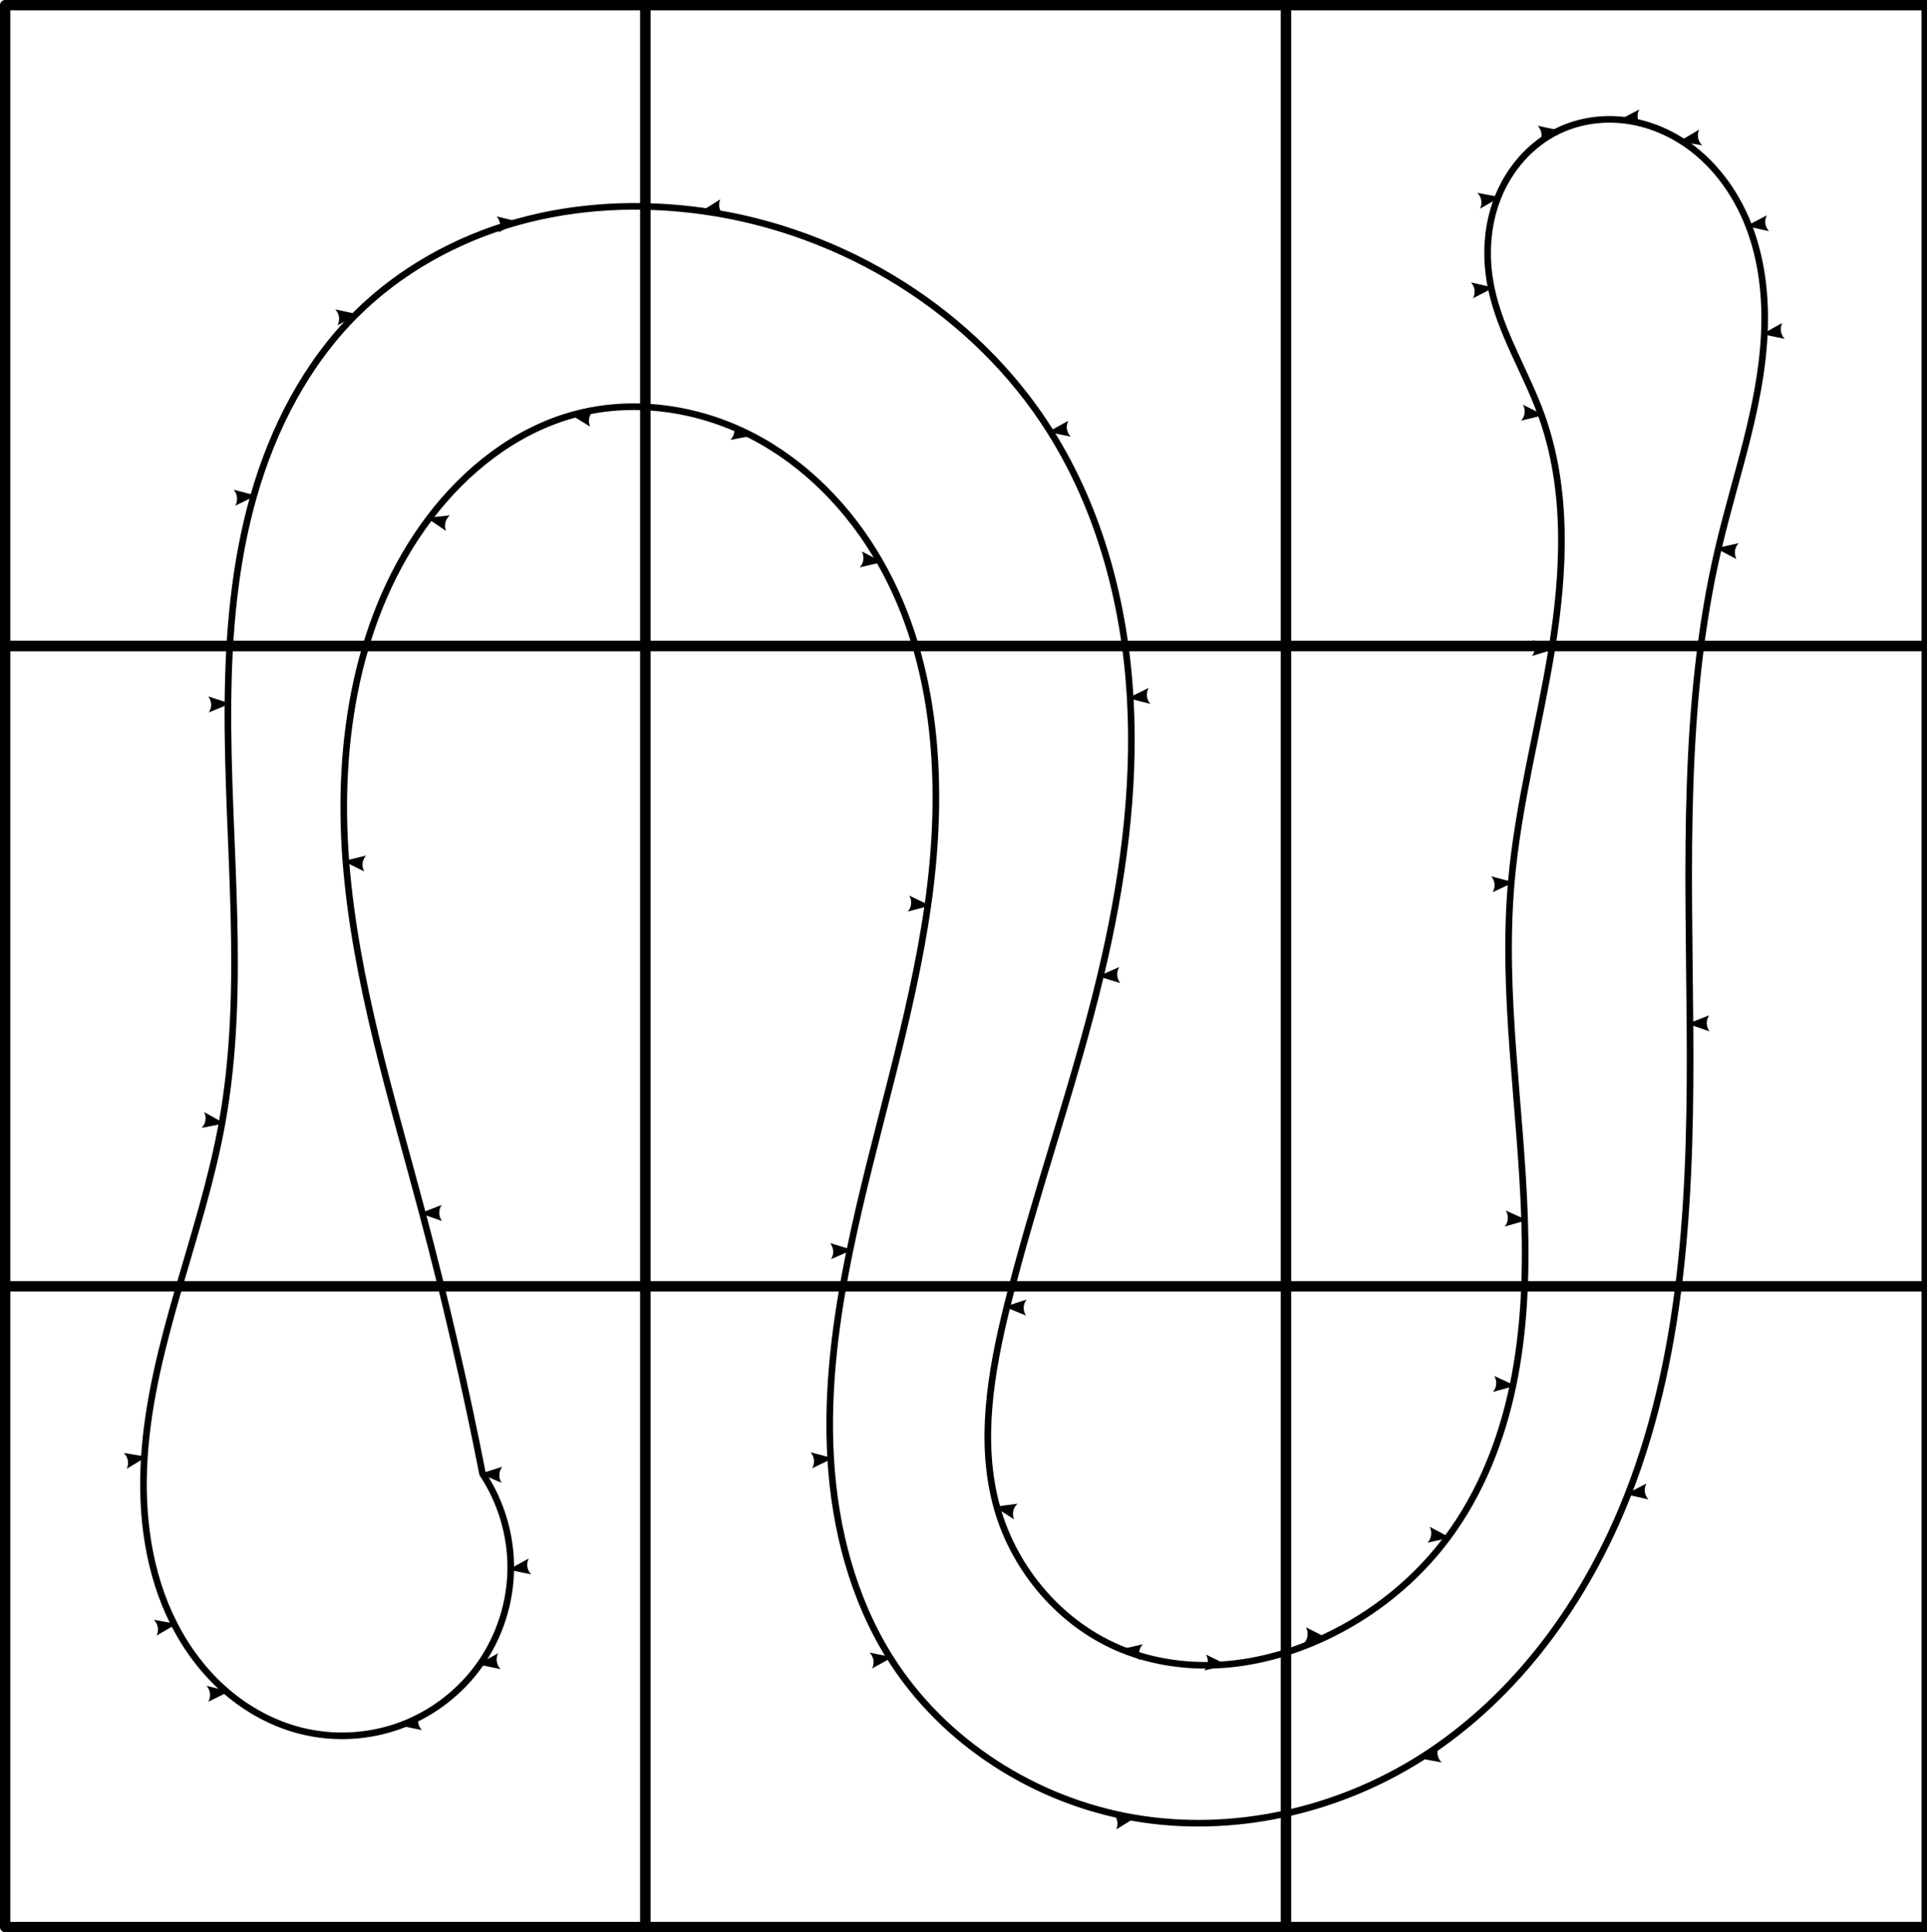 <?xml version="1.0" encoding="UTF-8" standalone="no"?>
<!-- Created with Inkscape (http://www.inkscape.org/) -->

<svg
   xmlns:dc="http://purl.org/dc/elements/1.1/"
   xmlns:cc="http://creativecommons.org/ns#"
   xmlns:rdf="http://www.w3.org/1999/02/22-rdf-syntax-ns#"
   xmlns:svg="http://www.w3.org/2000/svg"
   xmlns="http://www.w3.org/2000/svg"
   xmlns:sodipodi="http://sodipodi.sourceforge.net/DTD/sodipodi-0.dtd"
   xmlns:inkscape="http://www.inkscape.org/namespaces/inkscape"
   width="582.812"
   height="584.271"
   id="svg2"
   version="1.1"
   inkscape:version="0.48.3.1 r9886"
   sodipodi:docname="New document 1">
  <defs
     id="defs4">
    <marker
       inkscape:stockid="Arrow1Lend"
       orient="auto"
       refY="0"
       refX="0"
       id="Arrow1Lend"
       style="overflow:visible">
      <path
         id="path3987"
         d="M 0,0 5,-5 -12.5,0 5,5 0,0 z"
         style="fill-rule:evenodd;stroke:#000000;stroke-width:1pt"
         transform="matrix(-0.8,0,0,-0.8,-10,0)"
         inkscape:connector-curvature="0" />
    </marker>
    <marker
       inkscape:stockid="Tail"
       orient="auto"
       refY="0"
       refX="0"
       id="Tail"
       style="overflow:visible">
      <g
         id="g4020"
         transform="scale(-1.2,-1.2)">
        <path
           id="path4022"
           d="M -3.805,-3.959 0.544,0"
           style="fill:none;stroke:#000000;stroke-width:0.8;stroke-linecap:round"
           inkscape:connector-curvature="0" />
        <path
           id="path4024"
           d="M -1.287,-3.959 3.062,0"
           style="fill:none;stroke:#000000;stroke-width:0.8;stroke-linecap:round"
           inkscape:connector-curvature="0" />
        <path
           id="path4026"
           d="M 1.305,-3.959 5.654,0"
           style="fill:none;stroke:#000000;stroke-width:0.8;stroke-linecap:round"
           inkscape:connector-curvature="0" />
        <path
           id="path4028"
           d="M -3.805,4.178 0.544,0.22"
           style="fill:none;stroke:#000000;stroke-width:0.8;stroke-linecap:round"
           inkscape:connector-curvature="0" />
        <path
           id="path4030"
           d="M -1.287,4.178 3.062,0.22"
           style="fill:none;stroke:#000000;stroke-width:0.8;stroke-linecap:round"
           inkscape:connector-curvature="0" />
        <path
           id="path4032"
           d="M 1.305,4.178 5.654,0.22"
           style="fill:none;stroke:#000000;stroke-width:0.8;stroke-linecap:round"
           inkscape:connector-curvature="0" />
      </g>
    </marker>
    <marker
       inkscape:stockid="Arrow2Mstart"
       orient="auto"
       refY="0"
       refX="0"
       id="Arrow2Mstart"
       style="overflow:visible">
      <path
         id="path4008"
         style="fill-rule:evenodd;stroke-width:0.625;stroke-linejoin:round"
         d="M 8.719,4.034 -2.207,0.016 8.719,-4.002 c -1.745,2.372 -1.735,5.617 -6e-7,8.035 z"
         transform="scale(0.6,0.6)"
         inkscape:connector-curvature="0" />
    </marker>
    <inkscape:path-effect
       effect="spiro"
       id="path-effect3138"
       is_visible="true" />
    <inkscape:path-effect
       effect="spiro"
       id="path-effect3134"
       is_visible="true" />
    <marker
       inkscape:stockid="Arrow2Lend"
       orient="auto"
       refY="0"
       refX="0"
       id="Arrow2Lend"
       style="overflow:visible">
      <path
         id="path3853"
         style="fill-rule:evenodd;stroke-width:0.625;stroke-linejoin:round"
         d="M 8.719,4.034 -2.207,0.016 8.719,-4.002 c -1.745,2.372 -1.735,5.617 -6e-7,8.035 z"
         transform="matrix(-1.1,0,0,-1.1,-1.1,0)"
         inkscape:connector-curvature="0" />
    </marker>
    <marker
       inkscape:stockid="Arrow2Lend"
       orient="auto"
       refY="0"
       refX="0"
       id="marker4470"
       style="overflow:visible">
      <path
         id="path4472"
         style="fill-rule:evenodd;stroke-width:0.625;stroke-linejoin:round"
         d="M 8.719,4.034 -2.207,0.016 8.719,-4.002 c -1.745,2.372 -1.735,5.617 -6e-7,8.035 z"
         transform="matrix(-1.1,0,0,-1.1,-1.1,0)"
         inkscape:connector-curvature="0" />
    </marker>
    <marker
       inkscape:stockid="Arrow2Lend"
       orient="auto"
       refY="0"
       refX="0"
       id="marker4474"
       style="overflow:visible">
      <path
         id="path4476"
         style="fill-rule:evenodd;stroke-width:0.625;stroke-linejoin:round"
         d="M 8.719,4.034 -2.207,0.016 8.719,-4.002 c -1.745,2.372 -1.735,5.617 -6e-7,8.035 z"
         transform="matrix(-1.1,0,0,-1.1,-1.1,0)"
         inkscape:connector-curvature="0" />
    </marker>
    <marker
       inkscape:stockid="Arrow2Lend"
       orient="auto"
       refY="0"
       refX="0"
       id="marker4478"
       style="overflow:visible">
      <path
         id="path4480"
         style="fill-rule:evenodd;stroke-width:0.625;stroke-linejoin:round"
         d="M 8.719,4.034 -2.207,0.016 8.719,-4.002 c -1.745,2.372 -1.735,5.617 -6e-7,8.035 z"
         transform="matrix(-1.1,0,0,-1.1,-1.1,0)"
         inkscape:connector-curvature="0" />
    </marker>
    <marker
       inkscape:stockid="Arrow2Lend"
       orient="auto"
       refY="0"
       refX="0"
       id="marker4482"
       style="overflow:visible">
      <path
         id="path4484"
         style="fill-rule:evenodd;stroke-width:0.625;stroke-linejoin:round"
         d="M 8.719,4.034 -2.207,0.016 8.719,-4.002 c -1.745,2.372 -1.735,5.617 -6e-7,8.035 z"
         transform="matrix(-1.1,0,0,-1.1,-1.1,0)"
         inkscape:connector-curvature="0" />
    </marker>
    <marker
       inkscape:stockid="Arrow2Lend"
       orient="auto"
       refY="0"
       refX="0"
       id="marker4486"
       style="overflow:visible">
      <path
         id="path4488"
         style="fill-rule:evenodd;stroke-width:0.625;stroke-linejoin:round"
         d="M 8.719,4.034 -2.207,0.016 8.719,-4.002 c -1.745,2.372 -1.735,5.617 -6e-7,8.035 z"
         transform="matrix(-1.1,0,0,-1.1,-1.1,0)"
         inkscape:connector-curvature="0" />
    </marker>
    <marker
       inkscape:stockid="Arrow2Lend"
       orient="auto"
       refY="0"
       refX="0"
       id="marker4490"
       style="overflow:visible">
      <path
         id="path4492"
         style="fill-rule:evenodd;stroke-width:0.625;stroke-linejoin:round"
         d="M 8.719,4.034 -2.207,0.016 8.719,-4.002 c -1.745,2.372 -1.735,5.617 -6e-7,8.035 z"
         transform="matrix(-1.1,0,0,-1.1,-1.1,0)"
         inkscape:connector-curvature="0" />
    </marker>
    <marker
       inkscape:stockid="Arrow2Lend"
       orient="auto"
       refY="0"
       refX="0"
       id="marker4494"
       style="overflow:visible">
      <path
         id="path4496"
         style="fill-rule:evenodd;stroke-width:0.625;stroke-linejoin:round"
         d="M 8.719,4.034 -2.207,0.016 8.719,-4.002 c -1.745,2.372 -1.735,5.617 -6e-7,8.035 z"
         transform="matrix(-1.1,0,0,-1.1,-1.1,0)"
         inkscape:connector-curvature="0" />
    </marker>
    <marker
       inkscape:stockid="Arrow2Lend"
       orient="auto"
       refY="0"
       refX="0"
       id="marker4498"
       style="overflow:visible">
      <path
         id="path4500"
         style="fill-rule:evenodd;stroke-width:0.625;stroke-linejoin:round"
         d="M 8.719,4.034 -2.207,0.016 8.719,-4.002 c -1.745,2.372 -1.735,5.617 -6e-7,8.035 z"
         transform="matrix(-1.1,0,0,-1.1,-1.1,0)"
         inkscape:connector-curvature="0" />
    </marker>
    <marker
       inkscape:stockid="Arrow2Lend"
       orient="auto"
       refY="0"
       refX="0"
       id="marker4502"
       style="overflow:visible">
      <path
         id="path4504"
         style="fill-rule:evenodd;stroke-width:0.625;stroke-linejoin:round"
         d="M 8.719,4.034 -2.207,0.016 8.719,-4.002 c -1.745,2.372 -1.735,5.617 -6e-7,8.035 z"
         transform="matrix(-1.1,0,0,-1.1,-1.1,0)"
         inkscape:connector-curvature="0" />
    </marker>
    <marker
       inkscape:stockid="Arrow2Lend"
       orient="auto"
       refY="0"
       refX="0"
       id="marker4506"
       style="overflow:visible">
      <path
         id="path4508"
         style="fill-rule:evenodd;stroke-width:0.625;stroke-linejoin:round"
         d="M 8.719,4.034 -2.207,0.016 8.719,-4.002 c -1.745,2.372 -1.735,5.617 -6e-7,8.035 z"
         transform="matrix(-1.1,0,0,-1.1,-1.1,0)"
         inkscape:connector-curvature="0" />
    </marker>
    <marker
       inkscape:stockid="Arrow2Lend"
       orient="auto"
       refY="0"
       refX="0"
       id="marker4510"
       style="overflow:visible">
      <path
         id="path4512"
         style="fill-rule:evenodd;stroke-width:0.625;stroke-linejoin:round"
         d="M 8.719,4.034 -2.207,0.016 8.719,-4.002 c -1.745,2.372 -1.735,5.617 -6e-7,8.035 z"
         transform="matrix(-1.1,0,0,-1.1,-1.1,0)"
         inkscape:connector-curvature="0" />
    </marker>
    <clipPath
       id="clipPath3055"
       clipPathUnits="userSpaceOnUse">
      <path
         id="path3057"
         d="m 780,5550 4650,0 0,-4890 -4650,0 0,4890 z"
         inkscape:connector-curvature="0" />
    </clipPath>
    <clipPath
       id="clipPath3035"
       clipPathUnits="userSpaceOnUse">
      <path
         id="path3037"
         d="m 780,5550 4650,0 0,-4890 -4650,0 0,4890 z"
         inkscape:connector-curvature="0" />
    </clipPath>
    <clipPath
       id="clipPath3015"
       clipPathUnits="userSpaceOnUse">
      <path
         id="path3017"
         d="m 780,5550 4650,0 0,-4890 -4650,0 0,4890 z"
         inkscape:connector-curvature="0" />
    </clipPath>
    <clipPath
       id="clipPath3003"
       clipPathUnits="userSpaceOnUse">
      <path
         id="path3005"
         d="m 780,5550 4650,0 0,-4890 -4650,0 0,4890 z"
         inkscape:connector-curvature="0" />
    </clipPath>
  </defs>
  <sodipodi:namedview
     id="base"
     pagecolor="#ffffff"
     bordercolor="#666666"
     borderopacity="1.0"
     inkscape:pageopacity="0.0"
     inkscape:pageshadow="2"
     inkscape:zoom="0.98994949"
     inkscape:cx="62.270417"
     inkscape:cy="144.77887"
     inkscape:document-units="px"
     inkscape:current-layer="layer1"
     showgrid="false"
     fit-margin-top="0"
     fit-margin-left="0"
     fit-margin-right="0"
     fit-margin-bottom="0"
     inkscape:window-width="1855"
     inkscape:window-height="1176"
     inkscape:window-x="65"
     inkscape:window-y="313"
     inkscape:window-maximized="1" />
  <g
     inkscape:label="Layer 1"
     inkscape:groupmode="layer"
     id="layer1"
     transform="translate(-117.706,-88.475)">
    <g
       transform="matrix(0.125,0,0,-0.125,21.768,768.788)"
       id="g2999"
       inkscape:export-filename="/home/jgrizou/Dropbox/thesis/visuals/worlds_and_datasets/gridworld_with_state_number.png"
       inkscape:export-xdpi="90"
       inkscape:export-ydpi="90">
      <g
         clip-path="url(#clipPath3003)"
         id="g3001">
        <path
           id="path3007"
           style="fill:#ffffff;fill-opacity:1;fill-rule:nonzero;stroke:none"
           d="m 780,780.836 1549.16,0 0,1550 -1549.16,0 0,-1550 z"
           inkscape:connector-curvature="0" />
      </g>
    </g>
    <path
       id="path3009"
       style="fill:none;stroke:#000000;stroke-width:3.125;stroke-linecap:butt;stroke-linejoin:round;stroke-miterlimit:10;stroke-opacity:1;stroke-dasharray:none"
       d="m 119.268,671.184 193.646,0 0,-193.75 -193.646,0 0,193.75 z"
       inkscape:connector-curvature="0"
       inkscape:export-filename="/home/jgrizou/Dropbox/thesis/visuals/worlds_and_datasets/gridworld_with_state_number.png"
       inkscape:export-xdpi="90"
       inkscape:export-ydpi="90" />
    <g
       transform="matrix(0.125,0,0,-0.125,21.768,768.788)"
       id="g3011"
       inkscape:export-filename="/home/jgrizou/Dropbox/thesis/visuals/worlds_and_datasets/gridworld_with_state_number.png"
       inkscape:export-xdpi="90"
       inkscape:export-ydpi="90">
      <g
         clip-path="url(#clipPath3015)"
         id="g3013">
        <path
           id="path3019"
           style="fill:#ffffff;fill-opacity:1;fill-rule:nonzero;stroke:none"
           d="m 2329.16,780.836 1550,0 0,1550 -1550,0 0,-1550 z"
           inkscape:connector-curvature="0" />
        <path
           id="path3021"
           style="fill:none;stroke:#000000;stroke-width:25;stroke-linecap:butt;stroke-linejoin:miter;stroke-miterlimit:10;stroke-opacity:1;stroke-dasharray:none"
           d="m 2329.17,780.832 1550,0 0,1550 -1550,0 0,-1550 z"
           inkscape:connector-curvature="0" />
        <path
           id="path3023"
           style="fill:#ffffff;fill-opacity:1;fill-rule:nonzero;stroke:none"
           d="m 3879.16,780.836 1550,0 0,1550 -1550,0 0,-1550 z"
           inkscape:connector-curvature="0" />
        <path
           id="path3025"
           style="fill:none;stroke:#000000;stroke-width:25;stroke-linecap:butt;stroke-linejoin:miter;stroke-miterlimit:10;stroke-opacity:1;stroke-dasharray:none"
           d="m 3879.17,780.832 1550,0 0,1550 -1550,0 0,-1550 z"
           inkscape:connector-curvature="0" />
        <path
           id="path3027"
           style="fill:#ffffff;fill-opacity:1;fill-rule:nonzero;stroke:none"
           d="m 780,2330.84 1549.16,0 0,1549.16 -1549.16,0 0,-1549.16 z"
           inkscape:connector-curvature="0" />
      </g>
    </g>
    <path
       id="path3029"
       style="fill:none;stroke:#000000;stroke-width:3.125;stroke-linecap:butt;stroke-linejoin:round;stroke-miterlimit:10;stroke-opacity:1;stroke-dasharray:none"
       d="m 119.268,477.434 193.646,0 0,-193.646 -193.646,0 0,193.646 z"
       inkscape:connector-curvature="0"
       inkscape:export-filename="/home/jgrizou/Dropbox/thesis/visuals/worlds_and_datasets/gridworld_with_state_number.png"
       inkscape:export-xdpi="90"
       inkscape:export-ydpi="90" />
    <g
       transform="matrix(0.125,0,0,-0.125,21.768,768.788)"
       id="g3031"
       inkscape:export-filename="/home/jgrizou/Dropbox/thesis/visuals/worlds_and_datasets/gridworld_with_state_number.png"
       inkscape:export-xdpi="90"
       inkscape:export-ydpi="90">
      <g
         clip-path="url(#clipPath3035)"
         id="g3033">
        <path
           id="path3039"
           style="fill:#ffffff;fill-opacity:1;fill-rule:nonzero;stroke:none"
           d="m 2329.16,2330.84 1550,0 0,1549.16 -1550,0 0,-1549.16 z"
           inkscape:connector-curvature="0" />
        <path
           id="path3041"
           style="fill:none;stroke:#000000;stroke-width:25;stroke-linecap:butt;stroke-linejoin:miter;stroke-miterlimit:10;stroke-opacity:1;stroke-dasharray:none"
           d="m 2329.17,2330.83 1550,0 0,1549.17 -1550,0 0,-1549.17 z"
           inkscape:connector-curvature="0" />
        <path
           id="path3043"
           style="fill:#ffffff;fill-opacity:1;fill-rule:nonzero;stroke:none"
           d="m 3879.16,2330.84 1550,0 0,1549.16 -1550,0 0,-1549.16 z"
           inkscape:connector-curvature="0" />
        <path
           id="path3045"
           style="fill:none;stroke:#000000;stroke-width:25;stroke-linecap:butt;stroke-linejoin:miter;stroke-miterlimit:10;stroke-opacity:1;stroke-dasharray:none"
           d="m 3879.17,2330.83 1550,0 0,1549.17 -1550,0 0,-1549.17 z"
           inkscape:connector-curvature="0" />
        <path
           id="path3047"
           style="fill:#ffffff;fill-opacity:1;fill-rule:nonzero;stroke:none"
           d="m 780,3880 1549.16,0 0,1550 -1549.16,0 0,-1550 z"
           inkscape:connector-curvature="0" />
      </g>
    </g>
    <path
       id="path3049"
       style="fill:none;stroke:#000000;stroke-width:3.125;stroke-linecap:butt;stroke-linejoin:round;stroke-miterlimit:10;stroke-opacity:1;stroke-dasharray:none"
       d="m 119.268,283.788 193.646,0 0,-193.75 -193.646,0 0,193.75 z"
       inkscape:connector-curvature="0"
       inkscape:export-filename="/home/jgrizou/Dropbox/thesis/visuals/worlds_and_datasets/gridworld_with_state_number.png"
       inkscape:export-xdpi="90"
       inkscape:export-ydpi="90" />
    <g
       transform="matrix(0.125,0,0,-0.125,21.768,768.788)"
       id="g3051"
       inkscape:export-filename="/home/jgrizou/Dropbox/thesis/visuals/worlds_and_datasets/gridworld_with_state_number.png"
       inkscape:export-xdpi="90"
       inkscape:export-ydpi="90">
      <g
         clip-path="url(#clipPath3055)"
         id="g3053">
        <path
           id="path3059"
           style="fill:#ffffff;fill-opacity:1;fill-rule:nonzero;stroke:none"
           d="m 2329.16,3880 1550,0 0,1550 -1550,0 0,-1550 z"
           inkscape:connector-curvature="0" />
        <path
           id="path3061"
           style="fill:none;stroke:#000000;stroke-width:25;stroke-linecap:butt;stroke-linejoin:miter;stroke-miterlimit:10;stroke-opacity:1;stroke-dasharray:none"
           d="m 2329.17,3880 1550,0 0,1550 -1550,0 0,-1550 z"
           inkscape:connector-curvature="0" />
        <path
           id="path3063"
           style="fill:#ffffff;fill-opacity:1;fill-rule:nonzero;stroke:none"
           d="m 3879.16,3880 1550,0 0,1550 -1550,0 0,-1550 z"
           inkscape:connector-curvature="0" />
        <path
           id="path3065"
           style="fill:none;stroke:#000000;stroke-width:25;stroke-linecap:butt;stroke-linejoin:miter;stroke-miterlimit:10;stroke-opacity:1;stroke-dasharray:none"
           d="m 3879.17,3880 1550,0 0,1550 -1550,0 0,-1550 z"
           inkscape:connector-curvature="0" />
      </g>
    </g>
    <path
       style="fill:none;stroke:#000000;stroke-width:2;stroke-linecap:butt;stroke-linejoin:miter;stroke-miterlimit:0;stroke-opacity:1;stroke-dasharray:none;stroke-dashoffset:0;marker-start:none;marker-mid:url(#marker4510)"
       d="m 209.102,611.936 c -8.414,-2.051 -16.251,-6.263 -22.828,-11.897 -6.576,-5.634 -11.904,-12.668 -15.851,-20.377 -7.894,-15.416 -10.18,-33.242 -9.061,-50.526 2.237,-34.567 17.347,-66.959 23.496,-101.049 7.519,-41.684 1.451,-84.469 1.787,-126.824 0.168,-21.178 1.976,-42.495 7.798,-62.857 5.822,-20.362 15.833,-39.814 30.821,-54.776 13.402,-13.379 30.512,-22.847 48.744,-27.966 18.233,-5.119 37.555,-5.962 56.312,-3.349 42.407,5.91 82.269,30.421 105.056,66.67 15.069,23.971 22.537,52.23 24.158,80.498 1.622,28.268 -2.407,56.623 -9.006,84.157 -8.075,33.693 -19.979,66.368 -28.284,100.005 -4.905,19.864 -8.521,40.899 -3.03,60.609 5.323,19.111 19.595,35.691 38.005,43.082 9.72,3.903 20.38,5.282 30.824,4.482 10.443,-0.8 20.672,-3.746 30.167,-8.169 14.69,-6.842 27.717,-17.292 37.376,-30.305 9.998,-13.47 16.28,-29.459 19.701,-45.882 3.421,-16.423 4.067,-33.316 3.533,-50.083 -1.085,-34.053 -6.983,-68.083 -4.041,-102.025 2.064,-23.804 8.437,-47.006 12.252,-70.593 3.815,-23.587 4.961,-48.357 -3.16,-70.829 -4.684,-12.961 -12.359,-24.89 -15.152,-38.386 -1.878,-9.071 -1.411,-18.714 2,-27.326 3.412,-8.612 9.869,-16.108 18.203,-20.152 5.873,-2.85 12.552,-3.946 19.052,-3.345 6.5,0.602 12.812,2.877 18.324,6.375 9.361,5.941 16.285,15.306 20.298,25.641 4.013,10.335 5.244,21.604 4.722,32.678 -1.044,22.149 -8.853,43.33 -13.908,64.919 -10.967,46.839 -8.953,95.579 -8.586,143.683 0.367,48.104 -1.196,97.378 -18.688,142.19 -12.505,32.036 -33.574,61.405 -62.629,79.802 -25.578,16.196 -57.087,23.27 -86.921,18.127 -29.834,-5.143 -57.582,-22.8 -73.693,-48.432 -11.263,-17.918 -16.711,-39.075 -17.954,-60.202 -1.243,-21.127 1.563,-42.309 5.832,-63.037 7.185,-34.889 18.527,-68.926 23.558,-104.19 5.031,-35.264 3.203,-72.972 -14.467,-103.902 -9.174,-16.058 -22.595,-29.89 -39.071,-38.293 -16.475,-8.402 -36.047,-11.114 -53.863,-6.154 -17.507,4.874 -32.503,16.8 -43.437,31.315 -21.878,29.044 -28.011,67.436 -25.172,103.687 2.838,36.251 13.808,71.284 23.152,106.424 6.928,26.054 12.993,52.337 18.183,78.792 5.638,8.482 8.651,18.684 8.524,28.868 -0.127,10.184 -3.393,20.308 -9.241,28.647 -5.848,8.339 -14.254,14.858 -23.786,18.446 -9.532,3.589 -20.15,4.232 -30.045,1.82"
       id="path3136"
       inkscape:path-effect="#path-effect3138"
       inkscape:original-d="M 209.10157,611.93567 C 159.93988,595.8276 193.4538,488.25913 184.85791,428.08791 175.8709,365.1788 197.91022,238.3386 225.26402,183.63099 c 10.53442,-21.06885 85.02361,-35.32118 105.05586,-31.31473 37.24155,9.02213 88.62903,30.83685 105.05587,66.67007 19.50048,45.50114 15.15228,115.39637 15.15228,164.65487 0,33.54715 -20.18501,67.60806 -28.28427,100.0051 -4.99227,19.96908 -10.03158,39.60575 -3.03045,60.60915 3.38513,10.1554 31.06558,35.34025 38.00469,43.08227 27.48257,30.66252 23.66362,14.977 60.99025,-3.68632 17.78126,-8.89063 22.82395,-15.75288 37.37564,-30.30458 30.49214,-30.49213 15.76191,-58.60642 23.23352,-95.96448 7.96583,-39.82916 -6.94082,-61.42258 -4.04061,-102.02542 2.18125,-30.53759 16.88221,-110.258 9.09137,-141.42135 -2.55424,-10.21699 -15.15228,-29.08804 -15.15228,-38.38579 0,-22.4347 -7.70055,-47.47718 20.20304,-47.47718 4.37733,0 33.44957,0.41308 37.37564,3.03047 31.32701,20.88466 16.39553,91.53555 11.11169,123.2386 -18.00349,108.02094 59.63666,198.96239 -27.27413,285.87318 -15.76669,15.76669 -42.01096,76.85655 -62.62945,79.80205 -35.15142,5.02163 -144.13268,-2.83529 -160.61426,-30.30459 -21.33564,-35.5594 -24.79936,-85.206 -12.12183,-123.2386 5.5685,-16.70549 13.56082,-185.74421 9.09137,-208.09143 -4.77312,-23.86565 -53.70792,-64.05977 -92.93403,-44.44671 -15.08642,7.54321 -35.03048,14.50258 -43.43656,31.31473 -22.17606,44.35212 -2.0203,156.45747 -2.0203,210.11173 0,28.16205 30.22718,56.02185 18.18275,78.79189 -12.15104,31.67001 -12.80666,88.6512 -54.54825,77.78175 z"
       inkscape:connector-curvature="0"
       sodipodi:nodetypes="cssccssssssssssssssssssssscc" />
  </g>
</svg>
